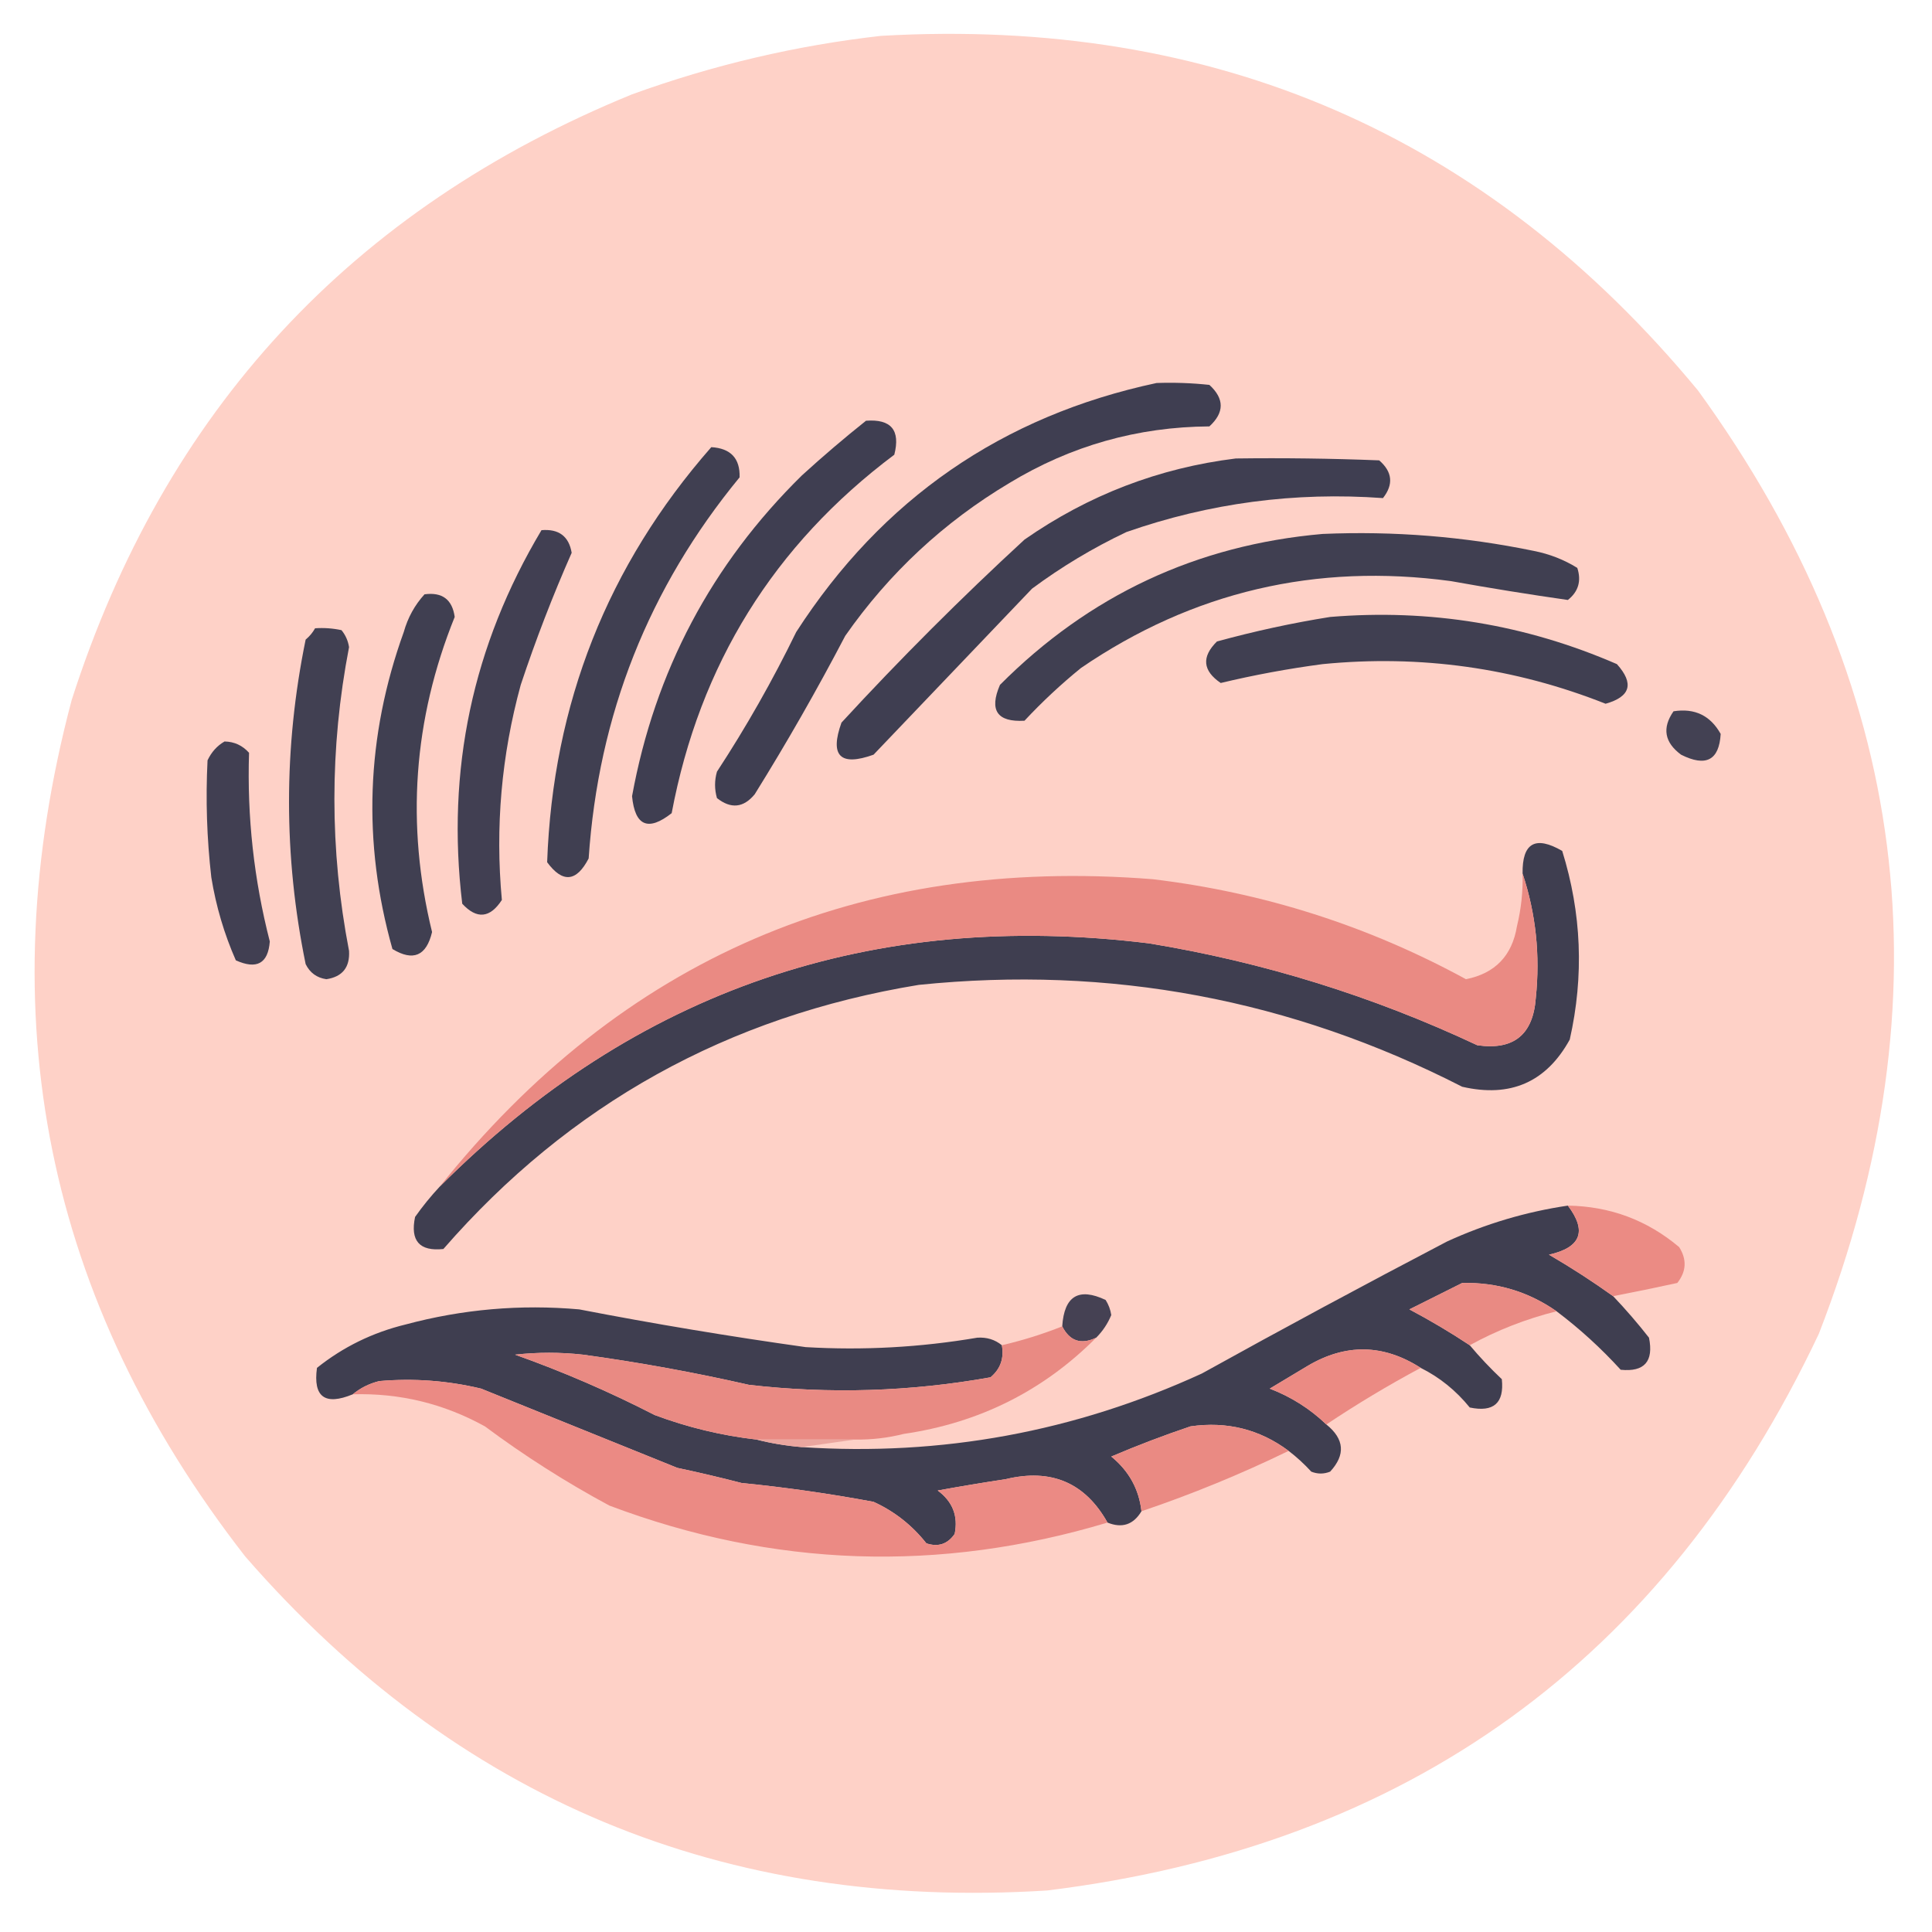 <?xml version="1.0" encoding="UTF-8"?>
<!DOCTYPE svg PUBLIC "-//W3C//DTD SVG 1.1//EN" "http://www.w3.org/Graphics/SVG/1.1/DTD/svg11.dtd">
<svg xmlns="http://www.w3.org/2000/svg" version="1.1" width="512px" height="512px" style="shape-rendering:geometricPrecision; text-rendering:geometricPrecision; image-rendering:optimizeQuality; fill-rule:evenodd; clip-rule:evenodd" xmlns:xlink="http://www.w3.org/1999/xlink">
<g><path style="opacity:0.997" fill="#fed1c7" d="M 233.5,9.5 C 321.834,4.435 394,35.768 450,103.5C 506.069,180.801 516.735,264.134 482,353.5C 441.042,440.091 372.875,489.257 277.5,501C 191.882,506.366 121.049,476.866 65,412.5C 12.162,344.645 -3.172,268.978 19,185.5C 43.588,108.913 93.088,55.413 167.5,25C 189.026,17.199 211.026,12.033 233.5,9.5 Z"/></g>
<g><path style="opacity:1" fill="#3f3e51" d="M 306.5,101.5 C 311.179,101.334 315.845,101.501 320.5,102C 324.5,105.667 324.5,109.333 320.5,113C 301.462,113.123 283.795,118.123 267.5,128C 250.134,138.364 235.634,151.864 224,168.5C 216.506,182.826 208.506,196.826 200,210.5C 197.029,214.092 193.696,214.425 190,211.5C 189.333,209.167 189.333,206.833 190,204.5C 197.759,192.654 204.759,180.321 211,167.5C 233.747,132.238 265.58,110.238 306.5,101.5 Z"/></g>
<g><path style="opacity:1" fill="#3f3e51" d="M 229.5,111.5 C 236.162,110.997 238.662,113.997 237,120.5C 205.073,144.452 185.407,176.119 178,215.5C 171.767,220.4 168.267,218.9 167.5,211C 173.554,177.891 188.554,149.558 212.5,126C 218.064,120.927 223.731,116.094 229.5,111.5 Z"/></g>
<g><path style="opacity:1" fill="#403f51" d="M 188.5,118.5 C 193.651,118.814 196.151,121.481 196,126.5C 171.896,155.796 158.563,189.463 156,227.5C 152.763,233.734 149.096,234.067 145,228.5C 146.505,186.52 161.005,149.853 188.5,118.5 Z"/></g>
<g><path style="opacity:1" fill="#3f3e51" d="M 327.5,121.5 C 340.171,121.333 352.838,121.5 365.5,122C 369.01,125.048 369.343,128.381 366.5,132C 343.169,130.31 320.502,133.31 298.5,141C 289.643,145.205 281.309,150.205 273.5,156C 259.5,170.667 245.5,185.333 231.5,200C 222.667,203.167 219.833,200.333 223,191.5C 238.554,174.613 254.721,158.446 271.5,143C 288.462,131.183 307.129,124.016 327.5,121.5 Z"/></g>
<g><path style="opacity:1" fill="#413f52" d="M 143.5,140.5 C 148.094,140.115 150.761,142.115 151.5,146.5C 146.458,157.924 141.958,169.591 138,181.5C 132.879,200.213 131.212,219.213 133,238.5C 129.855,243.334 126.355,243.667 122.5,239.5C 118.235,204.083 125.235,171.083 143.5,140.5 Z"/></g>
<g><path style="opacity:1" fill="#403f51" d="M 350.5,141.5 C 369.353,140.687 388.02,142.187 406.5,146C 410.656,146.824 414.489,148.324 418,150.5C 419.123,153.956 418.29,156.79 415.5,159C 405.203,157.528 394.869,155.861 384.5,154C 348.734,149.158 316.068,156.825 286.5,177C 281.199,181.3 276.199,185.966 271.5,191C 264.257,191.414 262.091,188.248 265,181.5C 288.659,157.753 317.159,144.42 350.5,141.5 Z"/></g>
<g><path style="opacity:1" fill="#403f51" d="M 112.5,157.5 C 117.196,156.869 119.863,158.869 120.5,163.5C 109.535,190.667 107.535,218.5 114.5,247C 113.001,253.335 109.501,254.835 104,251.5C 96.016,223.183 97.016,195.183 107,167.5C 108.07,163.689 109.903,160.356 112.5,157.5 Z"/></g>
<g><path style="opacity:1" fill="#403f51" d="M 352.5,163.5 C 378.937,161.311 404.27,165.478 428.5,176C 433.107,181.14 432.107,184.64 425.5,186.5C 401.396,176.954 376.396,173.454 350.5,176C 341.321,177.217 332.321,178.884 323.5,181C 318.715,177.74 318.381,174.073 322.5,170C 332.52,167.255 342.52,165.088 352.5,163.5 Z"/></g>
<g><path style="opacity:1" fill="#414052" d="M 83.5,166.5 C 85.857,166.337 88.19,166.503 90.5,167C 91.573,168.313 92.24,169.813 92.5,171.5C 87.326,198.307 87.326,225.14 92.5,252C 92.748,256.353 90.748,258.853 86.5,259.5C 83.968,259.136 82.135,257.803 81,255.5C 75.124,226.838 75.124,198.171 81,169.5C 82.045,168.627 82.878,167.627 83.5,166.5 Z"/></g>
<g><path style="opacity:1" fill="#434153" d="M 443.5,188.5 C 449.097,187.611 453.263,189.611 456,194.5C 455.591,201.483 452.091,203.316 445.5,200C 441.097,196.745 440.43,192.912 443.5,188.5 Z"/></g>
<g><path style="opacity:1" fill="#413f52" d="M 59.5,196.5 C 62.099,196.549 64.266,197.549 66,199.5C 65.458,216.446 67.291,233.112 71.5,249.5C 71.054,255.333 68.054,257 62.5,254.5C 59.414,247.498 57.247,240.164 56,232.5C 54.816,222.186 54.482,211.853 55,201.5C 56.025,199.313 57.525,197.646 59.5,196.5 Z"/></g>
<g><path style="opacity:1" fill="#3f3e50" d="M 116.5,314.5 C 168.415,262.471 231.081,240.971 304.5,250C 334.745,254.97 363.745,263.97 391.5,277C 401.113,278.39 406.28,274.223 407,264.5C 408.189,253.113 407.023,242.113 403.5,231.5C 403.382,223.382 406.882,221.382 414,225.5C 419.139,241.979 419.806,258.646 416,275.5C 409.78,286.783 400.28,290.95 387.5,288C 342.173,264.81 294.173,255.81 243.5,261C 192.905,269.288 150.905,292.621 117.5,331C 111.171,331.668 108.671,328.834 110,322.5C 112.001,319.669 114.167,317.003 116.5,314.5 Z"/></g>
<g><path style="opacity:1" fill="#ea8a83" d="M 403.5,231.5 C 407.023,242.113 408.189,253.113 407,264.5C 406.28,274.223 401.113,278.39 391.5,277C 363.745,263.97 334.745,254.97 304.5,250C 231.081,240.971 168.415,262.471 116.5,314.5C 164.843,254.01 227.843,226.843 305.5,233C 334.913,236.527 362.58,245.361 388.5,259.5C 396.212,257.955 400.712,253.288 402,245.5C 403.122,240.898 403.622,236.232 403.5,231.5 Z"/></g>
<g><path style="opacity:1" fill="#3f3e50" d="M 415.5,319.5 C 420.634,326.274 418.968,330.607 410.5,332.5C 416.394,335.939 422.06,339.605 427.5,343.5C 430.831,347 433.998,350.666 437,354.5C 438.281,360.801 435.781,363.635 429.5,363C 424.262,357.258 418.596,352.091 412.5,347.5C 405.023,342.287 396.69,339.787 387.5,340C 382.833,342.333 378.167,344.667 373.5,347C 379.026,349.926 384.359,353.093 389.5,356.5C 392.129,359.631 394.962,362.631 398,365.5C 398.668,371.829 395.834,374.329 389.5,373C 385.851,368.504 381.518,365.004 376.5,362.5C 366.607,356.162 356.607,355.996 346.5,362C 343.167,364 339.833,366 336.5,368C 342.165,370.175 347.165,373.341 351.5,377.5C 356.287,381.37 356.621,385.537 352.5,390C 350.833,390.667 349.167,390.667 347.5,390C 345.63,387.96 343.63,386.127 341.5,384.5C 333.829,378.784 325.163,376.617 315.5,378C 308.36,380.408 301.36,383.074 294.5,386C 299.178,389.815 301.845,394.649 302.5,400.5C 300.367,404.065 297.367,405.065 293.5,403.5C 287.564,392.911 278.564,389.077 266.5,392C 260.484,392.907 254.484,393.907 248.5,395C 252.462,397.934 253.962,401.767 253,406.5C 251.136,409.207 248.636,410.041 245.5,409C 241.694,404.189 237.027,400.522 231.5,398C 219.93,395.84 208.263,394.173 196.5,393C 190.868,391.54 185.201,390.207 179.5,389C 162.157,381.994 144.823,374.994 127.5,368C 118.602,365.873 109.602,365.207 100.5,366C 97.826,366.67 95.493,367.837 93.5,369.5C 86.113,372.555 82.946,370.222 84,362.5C 90.929,356.96 98.762,353.126 107.5,351C 122.583,346.954 137.916,345.621 153.5,347C 173.411,350.849 193.411,354.182 213.5,357C 228.764,357.899 243.931,357.065 259,354.5C 261.502,354.338 263.669,355.005 265.5,356.5C 266.125,359.97 265.125,362.804 262.5,365C 241.278,368.799 219.945,369.466 198.5,367C 183.954,363.687 169.287,361.02 154.5,359C 148.5,358.333 142.5,358.333 136.5,359C 149.183,363.508 161.516,368.841 173.5,375C 182.248,378.271 191.248,380.437 200.5,381.5C 204.316,382.482 208.316,383.149 212.5,383.5C 249.502,385.945 284.835,379.445 318.5,364C 340.007,352.079 361.674,340.412 383.5,329C 393.742,324.307 404.408,321.141 415.5,319.5 Z"/></g>
<g><path style="opacity:1" fill="#eb8b84" d="M 415.5,319.5 C 426.683,319.68 436.517,323.347 445,330.5C 447.074,333.791 446.908,336.957 444.5,340C 438.742,341.253 433.075,342.42 427.5,343.5C 422.06,339.605 416.394,335.939 410.5,332.5C 418.968,330.607 420.634,326.274 415.5,319.5 Z"/></g>
<g><path style="opacity:1" fill="#e98a83" d="M 412.5,347.5 C 404.375,349.538 396.708,352.538 389.5,356.5C 384.359,353.093 379.026,349.926 373.5,347C 378.167,344.667 382.833,342.333 387.5,340C 396.69,339.787 405.023,342.287 412.5,347.5 Z"/></g>
<g><path style="opacity:1" fill="#454153" d="M 290.5,354.5 C 286.491,356.416 283.491,355.416 281.5,351.5C 282.02,343.457 285.854,341.124 293,344.5C 293.781,345.729 294.281,347.062 294.5,348.5C 293.568,350.765 292.235,352.765 290.5,354.5 Z"/></g>
<g><path style="opacity:1" fill="#e98a83" d="M 281.5,351.5 C 283.491,355.416 286.491,356.416 290.5,354.5C 276.492,368.584 259.492,377.084 239.5,380C 235.23,381.075 230.897,381.575 226.5,381.5C 217.833,381.5 209.167,381.5 200.5,381.5C 191.248,380.437 182.248,378.271 173.5,375C 161.516,368.841 149.183,363.508 136.5,359C 142.5,358.333 148.5,358.333 154.5,359C 169.287,361.02 183.954,363.687 198.5,367C 219.945,369.466 241.278,368.799 262.5,365C 265.125,362.804 266.125,359.97 265.5,356.5C 270.965,355.234 276.299,353.567 281.5,351.5 Z"/></g>
<g><path style="opacity:1" fill="#eb8a83" d="M 376.5,362.5 C 367.905,367.102 359.571,372.102 351.5,377.5C 347.165,373.341 342.165,370.175 336.5,368C 339.833,366 343.167,364 346.5,362C 356.607,355.996 366.607,356.162 376.5,362.5 Z"/></g>
<g><path style="opacity:1" fill="#eb8a84" d="M 293.5,403.5 C 248.955,416.874 204.955,415.374 161.5,399C 149.965,392.79 138.965,385.79 128.5,378C 117.599,371.977 105.932,369.143 93.5,369.5C 95.493,367.837 97.826,366.67 100.5,366C 109.602,365.207 118.602,365.873 127.5,368C 144.823,374.994 162.157,381.994 179.5,389C 185.201,390.207 190.868,391.54 196.5,393C 208.263,394.173 219.93,395.84 231.5,398C 237.027,400.522 241.694,404.189 245.5,409C 248.636,410.041 251.136,409.207 253,406.5C 253.962,401.767 252.462,397.934 248.5,395C 254.484,393.907 260.484,392.907 266.5,392C 278.564,389.077 287.564,392.911 293.5,403.5 Z"/></g>
<g><path style="opacity:1" fill="#ea8a83" d="M 341.5,384.5 C 328.883,390.638 315.883,395.971 302.5,400.5C 301.845,394.649 299.178,389.815 294.5,386C 301.36,383.074 308.36,380.408 315.5,378C 325.163,376.617 333.829,378.784 341.5,384.5 Z"/></g>
<g><path style="opacity:1" fill="#eaa69f" d="M 200.5,381.5 C 209.167,381.5 217.833,381.5 226.5,381.5C 221.833,382.167 217.167,382.833 212.5,383.5C 208.316,383.149 204.316,382.482 200.5,381.5 Z"/></g>
</svg>
